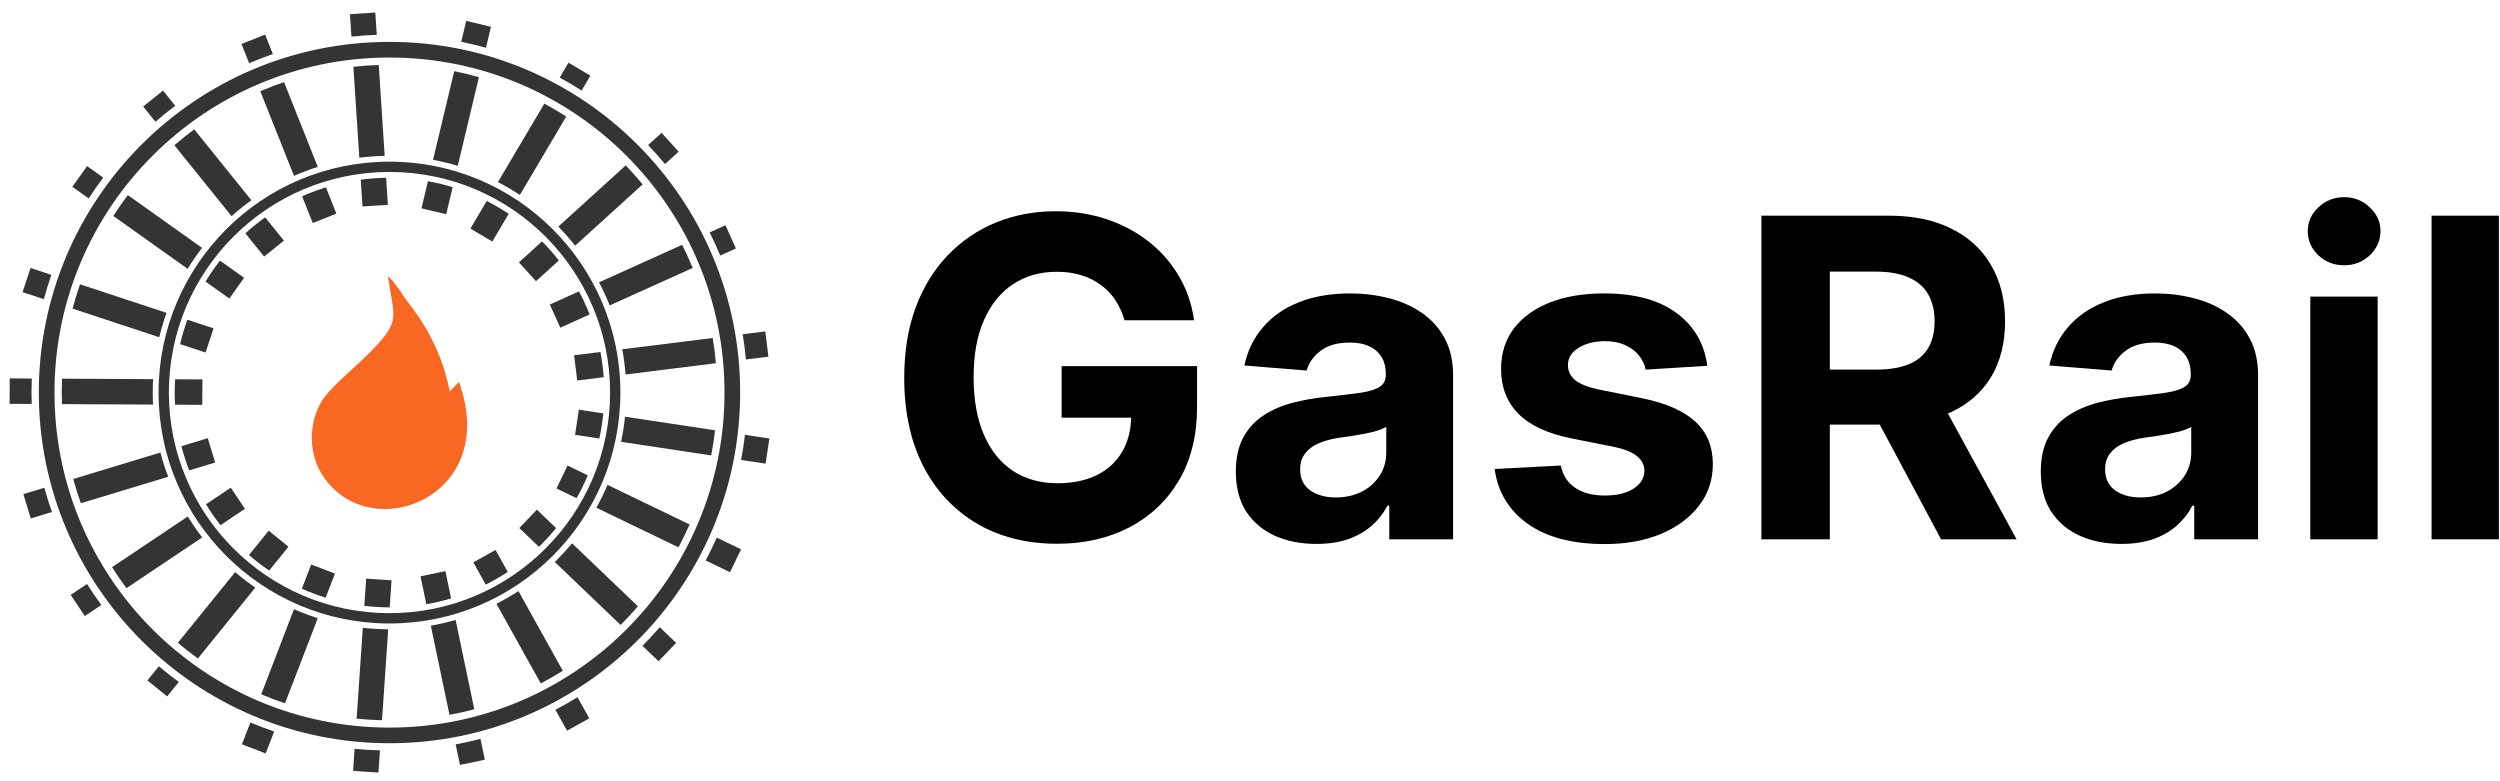 <svg width="176" height="55" viewBox="0 0 176 55" fill="none" xmlns="http://www.w3.org/2000/svg">
<path d="M79.167 22.548C79.011 22.007 78.792 21.529 78.51 21.113C78.229 20.691 77.884 20.334 77.476 20.045C77.075 19.748 76.615 19.522 76.096 19.367C75.585 19.211 75.017 19.133 74.394 19.133C73.23 19.133 72.206 19.422 71.324 20.001C70.448 20.579 69.766 21.421 69.276 22.526C68.787 23.624 68.542 24.966 68.542 26.553C68.542 28.141 68.783 29.491 69.265 30.603C69.748 31.716 70.43 32.565 71.312 33.151C72.195 33.729 73.237 34.019 74.439 34.019C75.529 34.019 76.46 33.826 77.231 33.44C78.01 33.047 78.603 32.495 79.011 31.782C79.427 31.07 79.634 30.229 79.634 29.257L80.613 29.402H74.739V25.775H84.273V28.645C84.273 30.648 83.851 32.368 83.005 33.807C82.16 35.239 80.995 36.344 79.512 37.123C78.028 37.894 76.33 38.28 74.416 38.28C72.28 38.28 70.404 37.809 68.787 36.867C67.17 35.917 65.909 34.571 65.004 32.828C64.107 31.078 63.658 29.001 63.658 26.598C63.658 24.751 63.925 23.105 64.459 21.658C65.001 20.205 65.757 18.974 66.729 17.965C67.7 16.956 68.832 16.188 70.122 15.662C71.413 15.135 72.811 14.872 74.316 14.872C75.607 14.872 76.808 15.061 77.921 15.439C79.033 15.81 80.02 16.337 80.88 17.019C81.748 17.701 82.456 18.514 83.005 19.456C83.554 20.39 83.906 21.421 84.062 22.548H79.167Z" fill="black"/>
<path d="M92.676 38.291C91.585 38.291 90.614 38.102 89.761 37.723C88.908 37.338 88.233 36.77 87.736 36.021C87.247 35.265 87.002 34.323 87.002 33.195C87.002 32.246 87.176 31.449 87.525 30.803C87.873 30.158 88.348 29.639 88.949 29.246C89.55 28.853 90.232 28.556 90.996 28.356C91.767 28.156 92.576 28.015 93.421 27.933C94.415 27.829 95.216 27.733 95.824 27.644C96.433 27.547 96.874 27.407 97.148 27.221C97.423 27.036 97.56 26.761 97.56 26.398V26.331C97.56 25.626 97.337 25.081 96.892 24.696C96.455 24.31 95.832 24.117 95.023 24.117C94.17 24.117 93.492 24.306 92.987 24.684C92.483 25.055 92.149 25.523 91.986 26.086L87.603 25.73C87.825 24.692 88.263 23.794 88.915 23.038C89.568 22.274 90.41 21.688 91.441 21.28C92.479 20.865 93.681 20.657 95.046 20.657C95.995 20.657 96.903 20.768 97.771 20.991C98.646 21.213 99.421 21.558 100.096 22.026C100.779 22.493 101.316 23.094 101.71 23.828C102.103 24.555 102.299 25.426 102.299 26.442V37.968H97.805V35.598H97.671C97.397 36.132 97.029 36.603 96.57 37.011C96.11 37.412 95.557 37.727 94.912 37.957C94.267 38.179 93.521 38.291 92.676 38.291ZM94.033 35.02C94.73 35.02 95.346 34.883 95.88 34.608C96.414 34.326 96.833 33.948 97.137 33.474C97.441 32.999 97.593 32.461 97.593 31.86V30.047C97.445 30.143 97.241 30.232 96.981 30.314C96.729 30.388 96.444 30.459 96.125 30.525C95.806 30.585 95.487 30.64 95.168 30.692C94.849 30.737 94.56 30.777 94.3 30.814C93.744 30.896 93.258 31.026 92.843 31.204C92.427 31.382 92.105 31.623 91.875 31.927C91.645 32.224 91.53 32.595 91.53 33.04C91.53 33.685 91.763 34.178 92.231 34.519C92.706 34.853 93.306 35.02 94.033 35.02Z" fill="black"/>
<path d="M120.194 25.753L115.855 26.02C115.781 25.649 115.622 25.315 115.377 25.018C115.132 24.714 114.81 24.473 114.409 24.295C114.016 24.11 113.545 24.017 112.996 24.017C112.262 24.017 111.643 24.173 111.138 24.484C110.634 24.788 110.382 25.196 110.382 25.708C110.382 26.116 110.545 26.461 110.871 26.743C111.198 27.024 111.758 27.251 112.551 27.421L115.644 28.044C117.305 28.386 118.544 28.934 119.36 29.691C120.176 30.447 120.584 31.441 120.584 32.672C120.584 33.792 120.254 34.775 119.594 35.621C118.941 36.466 118.043 37.126 116.901 37.601C115.766 38.068 114.457 38.302 112.974 38.302C110.712 38.302 108.91 37.831 107.567 36.889C106.232 35.94 105.45 34.649 105.22 33.017L109.881 32.773C110.022 33.462 110.363 33.989 110.905 34.352C111.446 34.708 112.14 34.886 112.985 34.886C113.816 34.886 114.483 34.727 114.988 34.408C115.499 34.082 115.759 33.663 115.766 33.151C115.759 32.721 115.577 32.368 115.221 32.094C114.865 31.812 114.316 31.597 113.575 31.449L110.615 30.859C108.947 30.525 107.704 29.947 106.888 29.123C106.08 28.3 105.676 27.251 105.676 25.975C105.676 24.877 105.972 23.932 106.566 23.138C107.167 22.345 108.008 21.733 109.091 21.302C110.182 20.872 111.457 20.657 112.918 20.657C115.077 20.657 116.775 21.113 118.014 22.026C119.26 22.938 119.987 24.18 120.194 25.753Z" fill="black"/>
<path d="M124.002 37.968V15.183H132.991C134.712 15.183 136.18 15.491 137.397 16.107C138.621 16.715 139.551 17.579 140.189 18.699C140.835 19.811 141.157 21.121 141.157 22.626C141.157 24.139 140.831 25.441 140.178 26.531C139.525 27.614 138.58 28.445 137.341 29.023C136.11 29.602 134.619 29.891 132.869 29.891H126.85V26.019H132.09C133.01 26.019 133.774 25.893 134.382 25.641C134.99 25.389 135.442 25.011 135.739 24.506C136.043 24.002 136.195 23.375 136.195 22.626C136.195 21.87 136.043 21.232 135.739 20.713C135.442 20.194 134.986 19.8 134.371 19.533C133.763 19.259 132.995 19.122 132.068 19.122H128.819V37.968H124.002ZM136.307 27.599L141.969 37.968H136.651L131.111 27.599H136.307Z" fill="black"/>
<path d="M149.345 38.291C148.255 38.291 147.284 38.102 146.431 37.723C145.578 37.338 144.903 36.77 144.406 36.021C143.916 35.265 143.672 34.323 143.672 33.195C143.672 32.246 143.846 31.449 144.194 30.803C144.543 30.158 145.018 29.639 145.618 29.246C146.219 28.853 146.902 28.556 147.666 28.356C148.437 28.155 149.245 28.015 150.091 27.933C151.085 27.829 151.886 27.733 152.494 27.644C153.102 27.547 153.543 27.406 153.818 27.221C154.092 27.036 154.229 26.761 154.229 26.398V26.331C154.229 25.626 154.007 25.081 153.562 24.695C153.124 24.31 152.501 24.117 151.693 24.117C150.84 24.117 150.161 24.306 149.657 24.684C149.153 25.055 148.819 25.523 148.656 26.086L144.272 25.73C144.495 24.692 144.932 23.794 145.585 23.038C146.238 22.274 147.08 21.688 148.111 21.28C149.149 20.865 150.35 20.657 151.715 20.657C152.664 20.657 153.573 20.768 154.441 20.991C155.316 21.213 156.091 21.558 156.766 22.026C157.448 22.493 157.986 23.093 158.379 23.828C158.772 24.555 158.969 25.426 158.969 26.442V37.968H154.474V35.598H154.341C154.066 36.132 153.699 36.603 153.239 37.011C152.779 37.412 152.227 37.727 151.582 37.957C150.936 38.179 150.191 38.291 149.345 38.291ZM150.703 35.02C151.4 35.02 152.016 34.883 152.55 34.608C153.084 34.326 153.503 33.948 153.807 33.473C154.111 32.999 154.263 32.461 154.263 31.86V30.047C154.114 30.143 153.911 30.232 153.651 30.314C153.399 30.388 153.113 30.458 152.794 30.525C152.475 30.584 152.156 30.64 151.838 30.692C151.519 30.737 151.229 30.777 150.97 30.814C150.413 30.896 149.928 31.026 149.512 31.204C149.097 31.382 148.774 31.623 148.544 31.927C148.314 32.224 148.2 32.594 148.2 33.039C148.2 33.685 148.433 34.178 148.9 34.519C149.375 34.853 149.976 35.02 150.703 35.02Z" fill="black"/>
<path d="M162.646 37.968V20.88H167.385V37.968H162.646ZM165.027 18.677C164.322 18.677 163.717 18.443 163.213 17.976C162.716 17.501 162.468 16.934 162.468 16.274C162.468 15.621 162.716 15.061 163.213 14.594C163.717 14.119 164.322 13.882 165.027 13.882C165.731 13.882 166.332 14.119 166.829 14.594C167.333 15.061 167.585 15.621 167.585 16.274C167.585 16.934 167.333 17.501 166.829 17.976C166.332 18.443 165.731 18.677 165.027 18.677Z" fill="black"/>
<path d="M175.921 15.183V37.968H171.182V15.183H175.921Z" fill="black"/>
<path d="M24.636 0.999L26.422 0.882L26.525 2.452C25.924 2.473 25.328 2.515 24.739 2.578L24.636 0.999Z" fill="#343434"/>
<path d="M4.975 41.881L5.971 43.369L7.135 42.59C6.781 42.11 6.443 41.617 6.123 41.112L4.975 41.881Z" fill="#343434"/>
<path d="M11.767 49.027L10.376 47.9L11.181 46.906C11.637 47.291 12.107 47.659 12.59 48.011L11.767 49.027Z" fill="#343434"/>
<path d="M26.643 54.39L24.857 54.269L24.963 52.717C25.553 52.775 26.149 52.812 26.75 52.827L26.643 54.39Z" fill="#343434"/>
<path d="M17.034 52.399L18.705 53.043L19.3 51.497C18.787 51.323 18.282 51.132 17.784 50.926L17.627 50.86L17.034 52.399Z" fill="#343434"/>
<path d="M32.381 53.851L34.133 53.484L33.825 52.013C33.251 52.164 32.668 52.295 32.078 52.405L32.381 53.851Z" fill="#343434"/>
<path d="M39.921 51.441L41.486 50.57L40.657 49.081C40.15 49.395 39.631 49.69 39.101 49.968L39.921 51.441Z" fill="#343434"/>
<path d="M47.6 45.258L46.362 46.552L45.227 45.466L45.238 45.455C45.656 45.036 46.06 44.603 46.448 44.156L47.6 45.258Z" fill="#343434"/>
<path d="M54.165 30.871L53.897 32.641L52.172 32.38C52.283 31.797 52.375 31.207 52.445 30.611L54.165 30.871Z" fill="#343434"/>
<path d="M51.393 40.285L52.171 38.672L50.462 37.848C50.219 38.395 49.957 38.931 49.678 39.457L51.393 40.285Z" fill="#343434"/>
<path d="M54.098 25.109L53.877 23.332L52.285 23.531C52.382 24.116 52.458 24.709 52.512 25.307L54.098 25.109Z" fill="#343434"/>
<path d="M51.074 15.859L51.81 17.491L50.704 17.99C50.475 17.437 50.227 16.894 49.96 16.362L51.074 15.859Z" fill="#343434"/>
<path d="M40.023 4.416L41.563 5.327L40.946 6.372C40.443 6.052 39.928 5.749 39.402 5.465L40.023 4.416Z" fill="#343434"/>
<path d="M47.778 10.678L46.575 9.352L45.626 10.214C46.038 10.645 46.436 11.091 46.817 11.55L47.778 10.678Z" fill="#343434"/>
<path d="M1.589 20.567L2.15 18.866L3.616 19.35C3.42 19.912 3.244 20.482 3.087 21.061L1.589 20.567Z" fill="#343434"/>
<path d="M6.13 11.693L5.093 13.152L6.244 13.971C6.569 13.469 6.91 12.98 7.269 12.503L6.13 11.693Z" fill="#343434"/>
<path d="M0.683 26.64L0.674 28.431L2.232 28.439C2.224 28.172 2.22 27.905 2.22 27.636C2.22 27.305 2.226 26.976 2.239 26.648L0.683 26.64Z" fill="#343434"/>
<path d="M34.564 1.886L32.823 1.47L32.471 2.944C33.058 3.064 33.639 3.204 34.211 3.364L34.564 1.886Z" fill="#343434"/>
<path d="M18.665 2.435L17.002 3.096L17.54 4.449L17.784 4.346C18.253 4.152 18.729 3.972 19.211 3.806L18.665 2.435Z" fill="#343434"/>
<path d="M10.08 7.501L11.474 6.377L12.337 7.447C11.859 7.805 11.393 8.18 10.942 8.57L10.08 7.501Z" fill="#343434"/>
<path d="M2.165 36.497L1.645 34.784L3.122 34.336C3.281 34.914 3.46 35.484 3.659 36.044L2.165 36.497Z" fill="#343434"/>
<path d="M26.664 4.575L27.082 10.973C26.478 10.985 25.882 11.029 25.296 11.104L24.878 4.701C25.466 4.637 26.062 4.594 26.664 4.575Z" fill="#343434"/>
<path d="M8.903 41.406L14.236 37.834C13.871 37.362 13.531 36.871 13.218 36.361L7.889 39.929C8.208 40.435 8.546 40.927 8.903 41.406Z" fill="#343434"/>
<path d="M12.52 45.254L16.555 40.275C17.007 40.663 17.481 41.029 17.973 41.368L13.93 46.358C13.445 46.008 12.975 45.64 12.52 45.254Z" fill="#343434"/>
<path d="M25.107 50.595L25.542 44.197C26.13 44.264 26.726 44.299 27.33 44.302L26.894 50.703C26.292 50.69 25.697 50.654 25.107 50.595Z" fill="#343434"/>
<path d="M20.064 49.514L22.37 43.523C21.921 43.38 21.48 43.218 21.047 43.039C20.929 42.99 20.812 42.94 20.696 42.889L18.39 48.877L18.594 48.963C19.076 49.163 19.566 49.346 20.064 49.514Z" fill="#343434"/>
<path d="M33.39 49.931L32.075 43.642C31.505 43.808 30.923 43.944 30.33 44.048L31.643 50.324C32.233 50.215 32.816 50.084 33.39 49.931Z" fill="#343434"/>
<path d="M39.622 47.223L36.499 41.613C36 41.938 35.482 42.237 34.947 42.508L38.068 48.112C38.599 47.836 39.117 47.539 39.622 47.223Z" fill="#343434"/>
<path d="M43.69 43.996L39.058 39.566L39.204 39.421C39.578 39.047 39.934 38.656 40.271 38.248L44.91 42.685C44.534 43.122 44.142 43.544 43.735 43.952L43.69 43.996Z" fill="#343434"/>
<path d="M50.069 32.062L43.724 31.104C43.846 30.524 43.939 29.934 44 29.335L50.341 30.293C50.273 30.89 50.182 31.48 50.069 32.062Z" fill="#343434"/>
<path d="M48.549 36.924L42.769 34.135C42.535 34.687 42.272 35.224 41.983 35.743L47.764 38.534C48.046 38.009 48.307 37.472 48.549 36.924Z" fill="#343434"/>
<path d="M50.175 23.794L43.807 24.588C43.915 25.17 43.992 25.762 44.038 26.364L50.401 25.57C50.348 24.971 50.273 24.379 50.175 23.794Z" fill="#343434"/>
<path d="M48.768 18.863L42.92 21.501C42.699 20.943 42.449 20.401 42.172 19.874L48.023 17.235C48.283 17.75 48.525 18.275 48.746 18.811L48.768 18.863Z" fill="#343434"/>
<path d="M39.864 8.202L36.599 13.725C36.102 13.396 35.586 13.094 35.054 12.819L38.321 7.294C38.848 7.577 39.362 7.88 39.864 8.202Z" fill="#343434"/>
<path d="M44.051 11.643L39.305 15.953C39.723 16.379 40.119 16.827 40.49 17.295L45.242 12.981C44.862 12.52 44.465 12.074 44.051 11.643Z" fill="#343434"/>
<path d="M5.633 20.015L11.723 22.025C11.523 22.584 11.352 23.157 11.212 23.741L5.108 21.728C5.262 21.148 5.437 20.576 5.633 20.015Z" fill="#343434"/>
<path d="M7.977 15.204L13.209 18.926C13.522 18.416 13.861 17.924 14.226 17.452L9.001 13.736C8.641 14.211 8.3 14.701 7.977 15.204Z" fill="#343434"/>
<path d="M4.36 28.45L10.774 28.483C10.76 28.203 10.753 27.92 10.753 27.636C10.753 27.32 10.762 27.005 10.78 26.692L4.366 26.659C4.353 26.983 4.346 27.309 4.346 27.636C4.346 27.909 4.351 28.18 4.36 28.45Z" fill="#343434"/>
<path d="M31.977 5.012L30.487 11.252C31.078 11.363 31.659 11.504 32.227 11.675L33.717 5.432C33.146 5.27 32.566 5.13 31.977 5.012Z" fill="#343434"/>
<path d="M18.325 6.423L20.697 12.382C21.24 12.142 21.799 11.93 22.372 11.749L19.997 5.781C19.522 5.942 19.054 6.118 18.594 6.309C18.504 6.346 18.414 6.384 18.325 6.423Z" fill="#343434"/>
<path d="M13.672 9.103L17.697 14.098C17.212 14.447 16.746 14.822 16.302 15.22L12.277 10.226C12.727 9.835 13.192 9.46 13.672 9.103Z" fill="#343434"/>
<path d="M5.155 33.72L11.294 31.858C11.445 32.44 11.628 33.009 11.84 33.564L5.693 35.427C5.492 34.868 5.313 34.298 5.155 33.72Z" fill="#343434"/>
<path d="M27.183 12.517L27.307 14.419L25.52 14.536L25.397 12.649C25.982 12.571 26.578 12.526 27.183 12.517Z" fill="#343434"/>
<path d="M15.523 36.972L17.243 35.82L16.246 34.332L14.501 35.501C14.813 36.012 15.155 36.503 15.523 36.972Z" fill="#343434"/>
<path d="M17.528 39.074L18.917 37.36L20.308 38.487L18.949 40.165C18.454 39.829 17.979 39.465 17.528 39.074Z" fill="#343434"/>
<path d="M25.647 42.654L25.778 40.734L27.564 40.855L27.435 42.757H27.42C26.82 42.757 26.228 42.722 25.647 42.654Z" fill="#343434"/>
<path d="M22.926 42.08L23.579 40.383L21.909 39.739L21.251 41.447C21.378 41.504 21.506 41.559 21.635 41.613C22.056 41.787 22.487 41.943 22.926 42.08Z" fill="#343434"/>
<path d="M31.758 42.127L31.356 40.206L29.603 40.572L30.014 42.536C30.608 42.433 31.19 42.296 31.758 42.127Z" fill="#343434"/>
<path d="M35.746 40.261L34.886 38.717L33.322 39.588L34.196 41.158C34.732 40.889 35.249 40.59 35.746 40.261Z" fill="#343434"/>
<path d="M37.94 38.496L36.559 37.175L37.796 35.881L39.151 37.177C38.824 37.578 38.477 37.962 38.111 38.328C38.055 38.385 37.998 38.441 37.94 38.496Z" fill="#343434"/>
<path d="M42.194 30.872L40.484 30.614L40.751 28.843L42.47 29.103C42.412 29.704 42.32 30.294 42.194 30.872Z" fill="#343434"/>
<path d="M41.378 33.464L39.954 32.776L39.175 34.389L40.59 35.072C40.884 34.554 41.147 34.017 41.378 33.464Z" fill="#343434"/>
<path d="M42.271 24.78L40.415 25.011L40.637 26.788L42.502 26.555C42.46 25.953 42.382 25.36 42.271 24.78Z" fill="#343434"/>
<path d="M41.511 22.136L39.444 23.069L38.708 21.437L40.761 20.511C40.994 20.945 41.206 21.393 41.396 21.852C41.436 21.946 41.474 22.041 41.511 22.136Z" fill="#343434"/>
<path d="M35.812 15.055L34.659 17.005L33.118 16.093L34.267 14.15C34.801 14.421 35.317 14.724 35.812 15.055Z" fill="#343434"/>
<path d="M38.159 16.993L36.531 18.472L37.734 19.797L39.343 18.336C38.975 17.865 38.58 17.417 38.159 16.993Z" fill="#343434"/>
<path d="M13.188 22.508L15.033 23.117L14.472 24.817L12.683 24.227C12.819 23.64 12.987 23.067 13.188 22.508Z" fill="#343434"/>
<path d="M14.47 19.823L16.147 21.016L17.185 19.557L15.486 18.349C15.119 18.819 14.779 19.311 14.47 19.823Z" fill="#343434"/>
<path d="M12.322 28.491L14.24 28.501L14.249 26.711L12.327 26.701C12.308 27.01 12.298 27.322 12.298 27.636C12.298 27.923 12.306 28.208 12.322 28.491Z" fill="#343434"/>
<path d="M30.128 12.757L29.672 14.666L31.414 15.081L31.868 13.179C31.302 13.005 30.721 12.863 30.128 12.757Z" fill="#343434"/>
<path d="M21.268 13.817L22.018 15.701L23.681 15.039L22.944 13.187C22.499 13.325 22.062 13.482 21.635 13.659C21.512 13.71 21.39 13.763 21.268 13.817Z" fill="#343434"/>
<path d="M18.668 15.303L19.987 16.939L18.593 18.063L17.273 16.425C17.716 16.024 18.181 15.65 18.668 15.303Z" fill="#343434"/>
<path d="M12.772 31.41L14.627 30.847L15.147 32.561L13.32 33.115C13.105 32.562 12.922 31.993 12.772 31.41Z" fill="#343434"/>
<path fill-rule="evenodd" clip-rule="evenodd" d="M38.914 16.141C35.973 13.199 31.908 11.38 27.419 11.38C22.93 11.38 18.866 13.199 15.925 16.141C12.982 19.083 11.163 23.147 11.163 27.636C11.163 32.125 12.982 36.189 15.925 39.131C18.866 42.073 22.93 43.893 27.419 43.893C31.908 43.893 35.973 42.073 38.914 39.131C41.856 36.189 43.676 32.125 43.676 27.636C43.676 23.147 41.856 19.083 38.914 16.141ZM27.419 12.105C31.708 12.105 35.591 13.844 38.401 16.654C41.212 19.465 42.95 23.347 42.95 27.636C42.95 31.925 41.212 35.808 38.401 38.618C35.591 41.428 31.708 43.167 27.419 43.167C23.131 43.167 19.248 41.428 16.437 38.618C13.627 35.808 11.889 31.925 11.889 27.636C11.889 23.347 13.627 19.465 16.437 16.654C19.248 13.844 23.131 12.105 27.419 12.105Z" fill="#343434"/>
<path fill-rule="evenodd" clip-rule="evenodd" d="M27.419 2.949C34.236 2.949 40.408 5.712 44.876 10.18C49.344 14.647 52.107 20.819 52.107 27.636C52.107 34.453 49.344 40.625 44.876 45.093C40.408 49.56 34.236 52.324 27.419 52.324C20.602 52.324 14.43 49.56 9.963 45.093C5.495 40.625 2.732 34.453 2.732 27.636C2.732 20.819 5.495 14.647 9.963 10.18C14.43 5.712 20.602 2.949 27.419 2.949ZM7.753 40.659L7.73 40.626C8.609 41.955 9.619 43.191 10.742 44.314C15.01 48.582 20.907 51.222 27.419 51.222C33.932 51.222 39.829 48.582 44.097 44.314C48.365 40.046 51.005 34.149 51.005 27.636C51.005 21.123 48.365 15.227 44.097 10.959C39.829 6.691 33.932 4.051 27.419 4.051C20.907 4.051 15.01 6.691 10.742 10.959C6.474 15.227 3.834 21.123 3.834 27.636C3.834 32.408 5.251 36.848 7.687 40.56L7.676 40.544L7.753 40.659Z" fill="#343434"/>
<path fill-rule="evenodd" clip-rule="evenodd" d="M32.313 26.889L31.661 27.554C31.353 25.93 30.747 24.419 29.98 23.113C29.588 22.445 29.214 21.912 28.739 21.295C28.196 20.589 27.886 19.945 27.306 19.439C27.722 22.301 28.23 22.538 26.285 24.563C25.122 25.774 23.607 26.957 22.875 27.915C21.822 29.294 21.6 31.567 22.576 33.247C25.702 38.627 35.316 35.186 32.313 26.889Z" fill="#F86822"/>
</svg>
